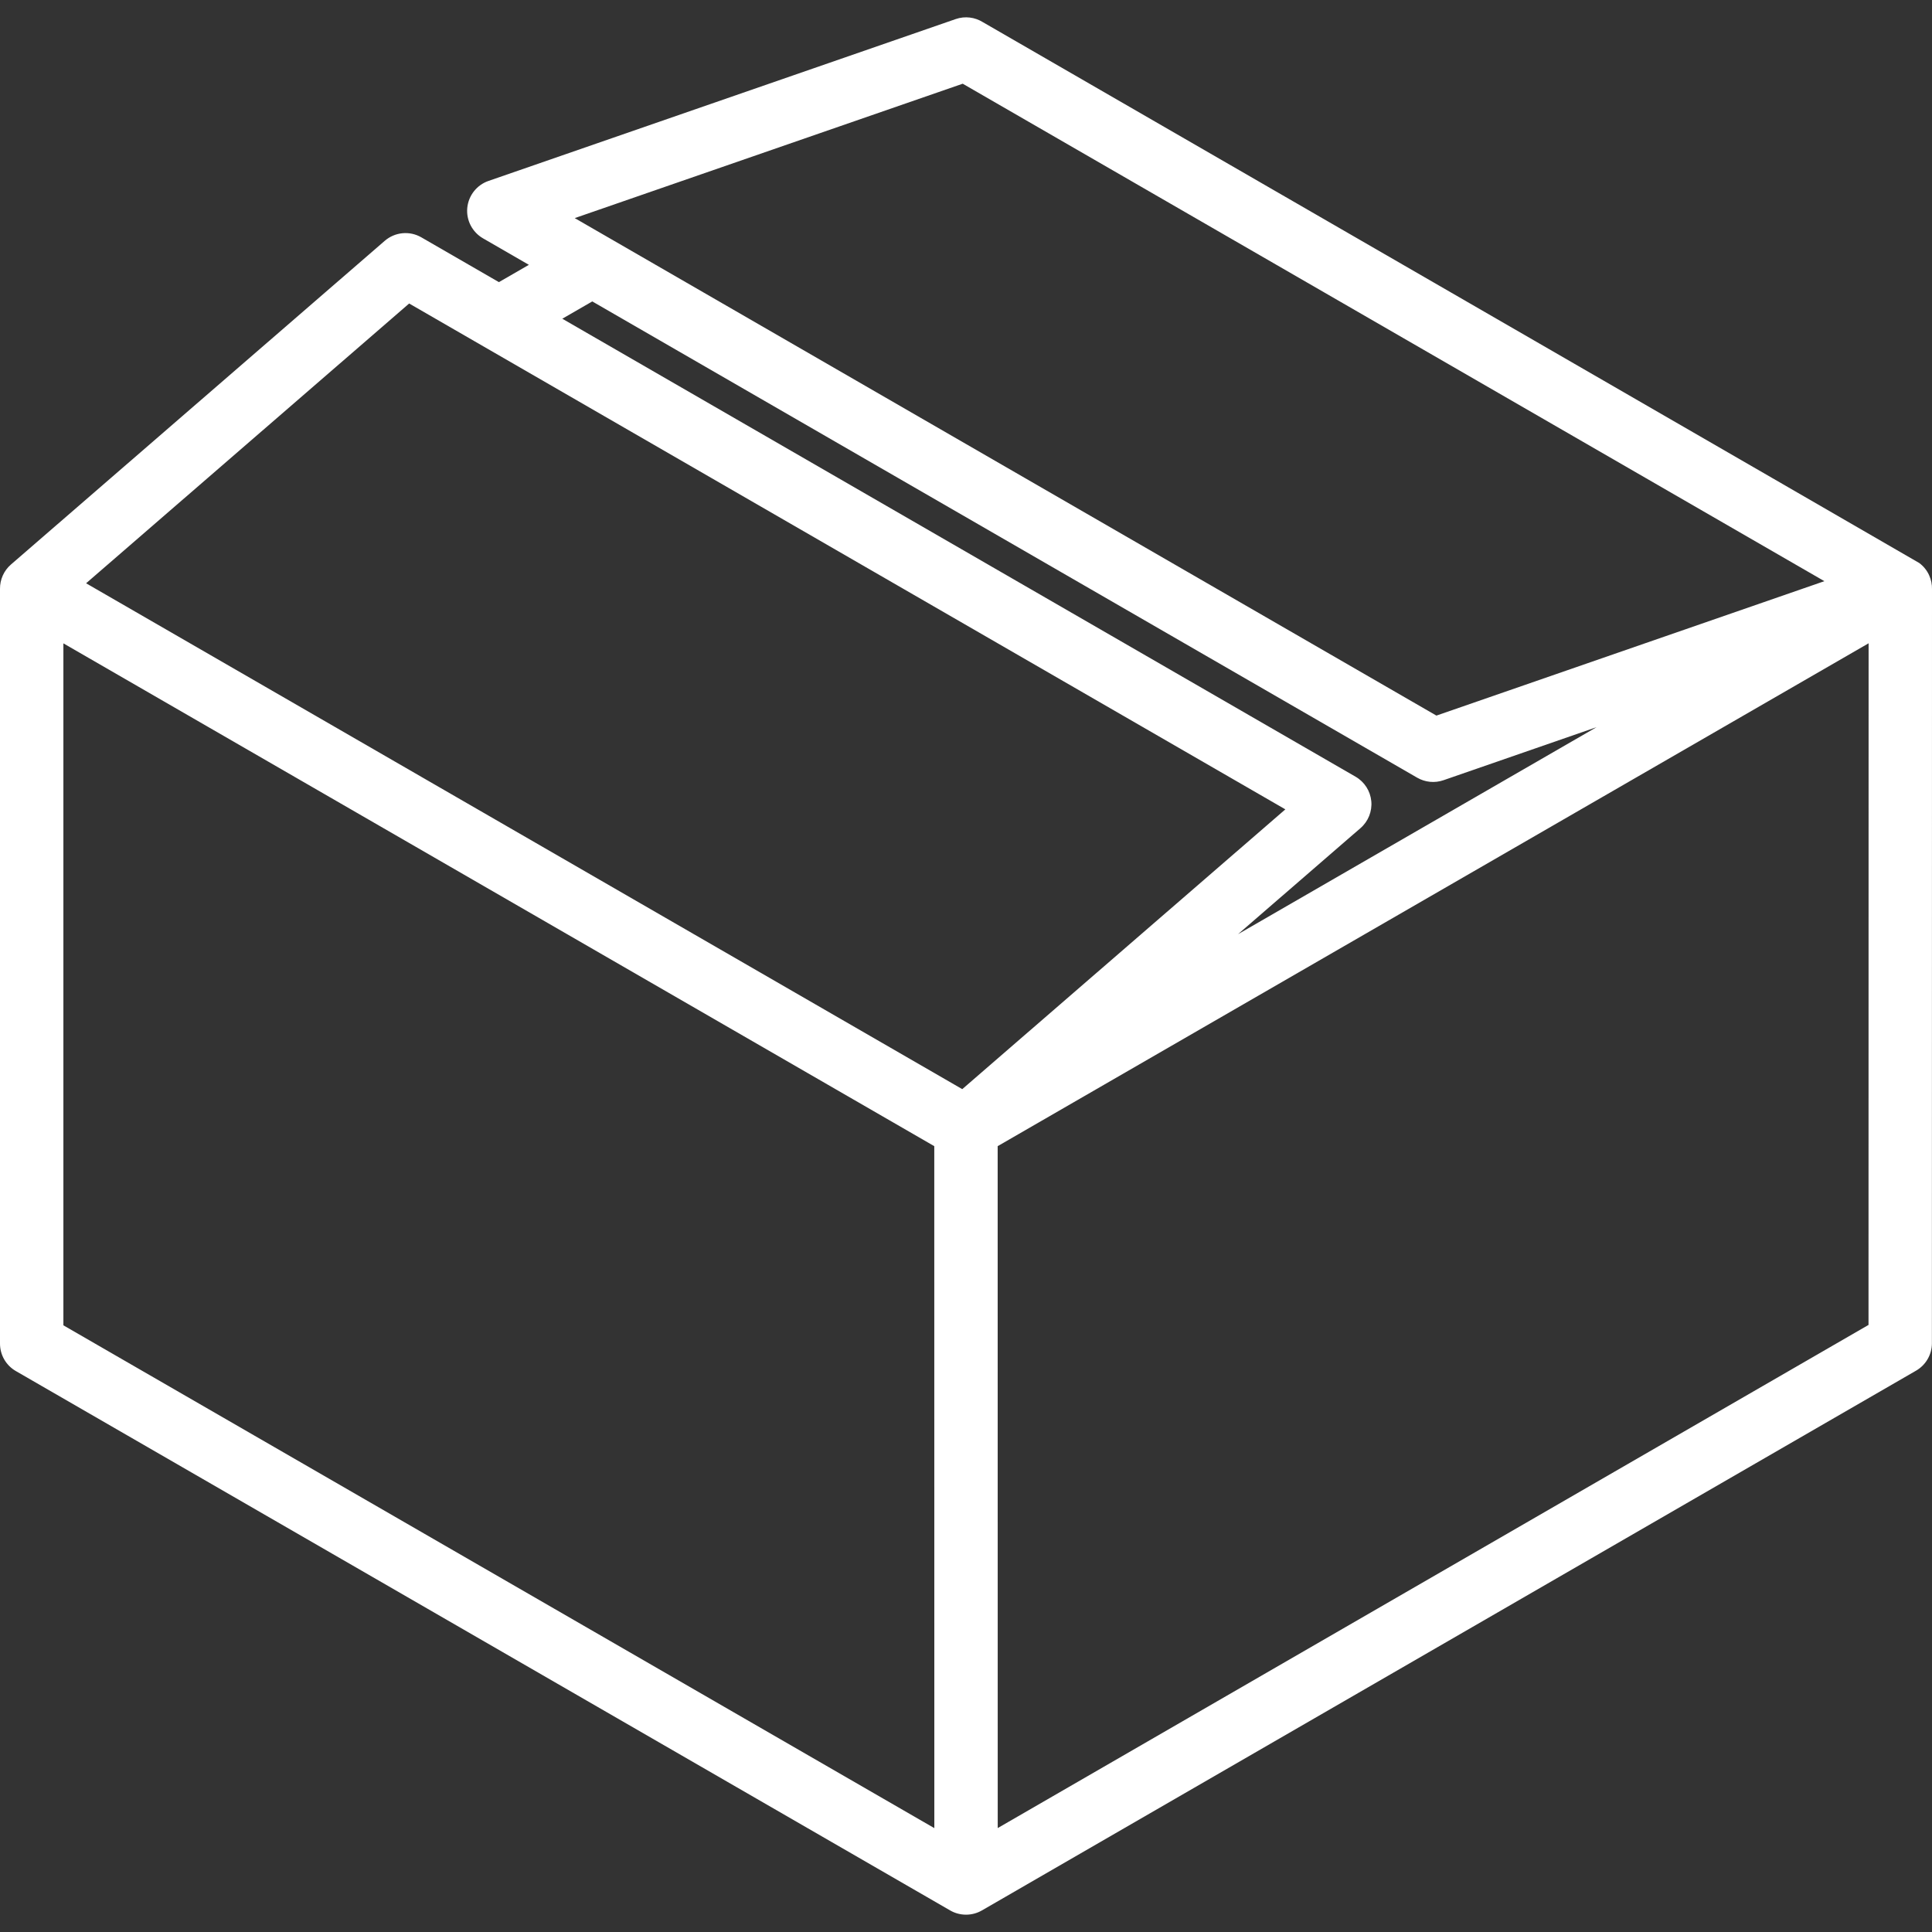 <?xml version="1.0" encoding="UTF-8" standalone="no"?>
<!DOCTYPE svg PUBLIC "-//W3C//DTD SVG 1.1//EN" "http://www.w3.org/Graphics/SVG/1.1/DTD/svg11.dtd">
<svg version="1.1" xmlns="http://www.w3.org/2000/svg" xmlns:xlink="http://www.w3.org/1999/xlink" preserveAspectRatio="xMidYMid meet" viewBox="0 0 640 640" width="640" height="640"><rect x="0" y="0" width="640" height="640" fill="#333333" stroke="none"/><defs><path d="M127.45 79.78C130.83 76.85 135.7 76.38 139.57 78.62C141.28 79.61 149.85 84.56 165.27 93.46L175.2 87.73C166.08 82.46 161.01 79.53 160 78.95C156.44 76.89 154.4 72.95 154.79 68.86C155.19 64.77 157.93 61.28 161.81 59.94C177.29 54.58 301.1 11.68 316.58 6.32C319.66 5.25 322.95 5.7 325.57 7.33C325.57 7.33 635.44 186.25 635.77 186.5C637.15 187.52 638.29 188.89 639.05 190.56C639.74 192.06 640.04 193.66 640 195.22C639.99 220.19 639.97 419.98 639.97 444.96C639.97 448.71 637.97 452.17 634.72 454.05C603.77 471.93 356.2 614.97 325.26 632.86C323.63 633.8 321.82 634.26 320.01 634.26C318.2 634.26 316.38 633.8 314.76 632.86C283.81 614.99 36.2 472.05 5.25 454.18C2 452.31 0 448.84 0 445.09C0 420.09 0 220.06 0 195.06C-0.03 191.99 1.28 189.03 3.63 187C28.39 165.55 115.07 90.5 127.45 79.78ZM449.06 257.3C452 259 453.93 262.01 454.26 265.39C454.58 268.77 453.25 272.1 450.68 274.33C447.97 276.67 434.45 288.38 410.1 309.47L528.89 240.88C498.46 251.43 481.55 257.28 478.17 258.46C475.29 259.45 472.12 259.15 469.48 257.63C451.26 247.11 360.17 194.52 196.2 99.85L186.27 105.58C343.94 196.61 431.54 247.19 449.06 257.3ZM190.39 72.25L475.83 237.05L604.35 192.52L318.91 27.73L190.39 72.25ZM618.97 438.9L619 213.1L330.49 379.68L330.51 605.57L618.97 438.9ZM425.79 268.11L135.54 100.54L28.52 193.22L318.76 360.79L425.79 268.11ZM309.51 605.59L309.49 379.68L21 213.12L21 439.03L309.51 605.59Z" id="l2iwUU4heX"></path></defs><g><g><g><use xlink:href="#l2iwUU4heX" opacity="1" fill="#ffffff" fill-opacity="1"></use><g><use xlink:href="#l2iwUU4heX" opacity="1" fill-opacity="0" stroke="#000000" stroke-width="1" stroke-opacity="0"></use></g></g></g></g></svg>